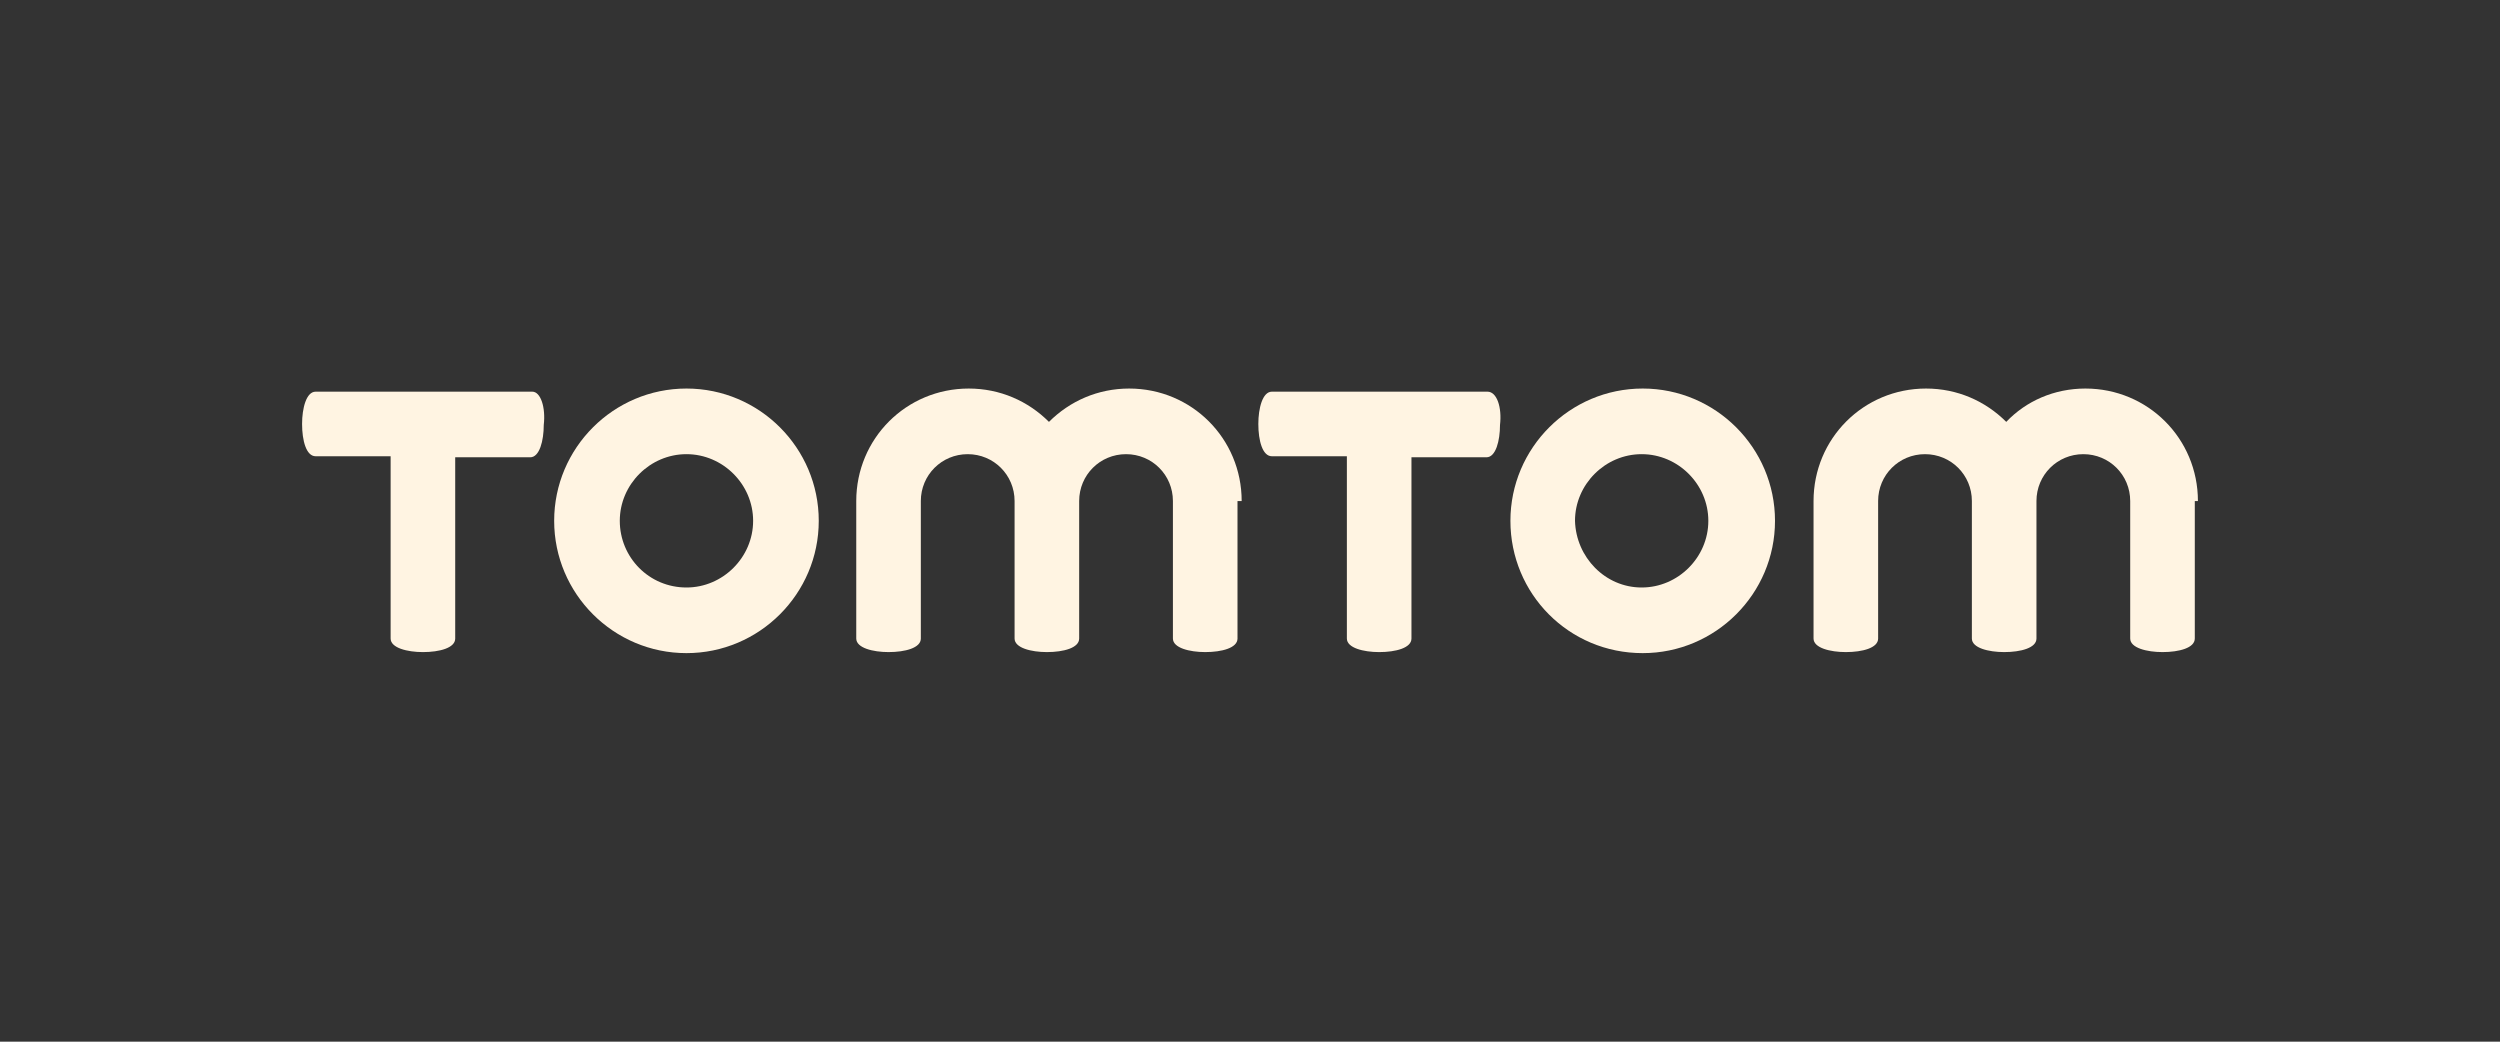 <?xml version="1.0" encoding="utf-8"?>
<!-- Generator: Adobe Illustrator 22.0.0, SVG Export Plug-In . SVG Version: 6.00 Build 0)  -->
<svg version="1.1" id="Layer_1" xmlns="http://www.w3.org/2000/svg" xmlns:xlink="http://www.w3.org/1999/xlink" x="0px" y="0px"
	 viewBox="0 0 240 100" style="enable-background:new 0 0 240 100;" xml:space="preserve">
<rect x="0" y="0" width="240" height="100" fill="#333333" stroke="none"/>
<style type="text/css">
	.st0{fill:#FFF4E2;}
</style>
<g>
	<path class="st0" d="M51.1,37.6H30.3c-0.9,0-1.3,1.6-1.3,3.1c0,1.6,0.4,3.1,1.3,3.1h7.2v17.5c0,0.9,1.6,1.3,3.1,1.3
		c1.6,0,3.1-0.4,3.1-1.3V43.9h7.2c0.9,0,1.3-1.6,1.3-3.1C52.4,39.1,51.9,37.6,51.1,37.6z"/>
	<path class="st0" d="M53.2,50c0-7,5.7-12.7,12.7-12.7c7,0,12.7,5.7,12.7,12.7c0,7-5.7,12.7-12.7,12.7C58.9,62.7,53.2,57,53.2,50z
		 M65.9,56.4c3.5,0,6.4-2.9,6.4-6.4c0-3.5-2.9-6.4-6.4-6.4c-3.5,0-6.4,2.9-6.4,6.4C59.5,53.5,62.3,56.4,65.9,56.4z"/>
	<path class="st0" d="M119.2,48.1c0-6-4.8-10.8-10.8-10.8c-3,0-5.7,1.2-7.7,3.2c-2-2-4.7-3.2-7.7-3.2c-6,0-10.8,4.8-10.8,10.8
		l0,13.2c0,0.9,1.6,1.3,3.1,1.3c1.6,0,3.1-0.4,3.1-1.3V48.1c0-2.5,2-4.5,4.5-4.5c2.5,0,4.5,2,4.5,4.5l0,13.2c0,0.9,1.6,1.3,3.1,1.3
		c1.6,0,3.1-0.4,3.1-1.3V48.1c0-2.5,2-4.5,4.5-4.5c2.5,0,4.5,2,4.5,4.5v13.2c0,0.9,1.6,1.3,3.1,1.3c1.6,0,3.1-0.4,3.1-1.3V48.1z"/>
	<path class="st0" d="M211,48.1c0-6-4.8-10.8-10.8-10.8c-3,0-5.7,1.2-7.6,3.2c-2-2-4.7-3.2-7.7-3.2c-6,0-10.8,4.8-10.8,10.8v13.2
		c0,0.9,1.6,1.3,3.1,1.3c1.6,0,3.1-0.4,3.1-1.3V48.1c0-2.5,2-4.5,4.5-4.5c2.5,0,4.5,2,4.5,4.5v13.2c0,0.9,1.6,1.3,3.1,1.3
		c1.6,0,3.1-0.4,3.1-1.3V48.1c0-2.5,2-4.5,4.5-4.5c2.5,0,4.5,2,4.5,4.5v13.2c0,0.9,1.6,1.3,3.1,1.3c1.6,0,3.1-0.4,3.1-1.3V48.1z"/>
	<path class="st0" d="M142.8,37.6h-20.7c-0.9,0-1.3,1.6-1.3,3.1c0,1.6,0.4,3.1,1.3,3.1h7.2v17.5c0,0.9,1.6,1.3,3.1,1.3
		c1.6,0,3.1-0.4,3.1-1.3V43.9h7.2c0.9,0,1.3-1.6,1.3-3.1C144.2,39.1,143.7,37.6,142.8,37.6z"/>
	<path class="st0" d="M145,50c0-7,5.7-12.7,12.7-12.7c7,0,12.7,5.7,12.7,12.7c0,7-5.7,12.7-12.7,12.7C150.6,62.7,145,57,145,50z
		 M157.6,56.4c3.5,0,6.4-2.9,6.4-6.4c0-3.5-2.9-6.4-6.4-6.4c-3.5,0-6.4,2.9-6.4,6.4C151.3,53.5,154.1,56.4,157.6,56.4z"/>
</g>
</svg>
